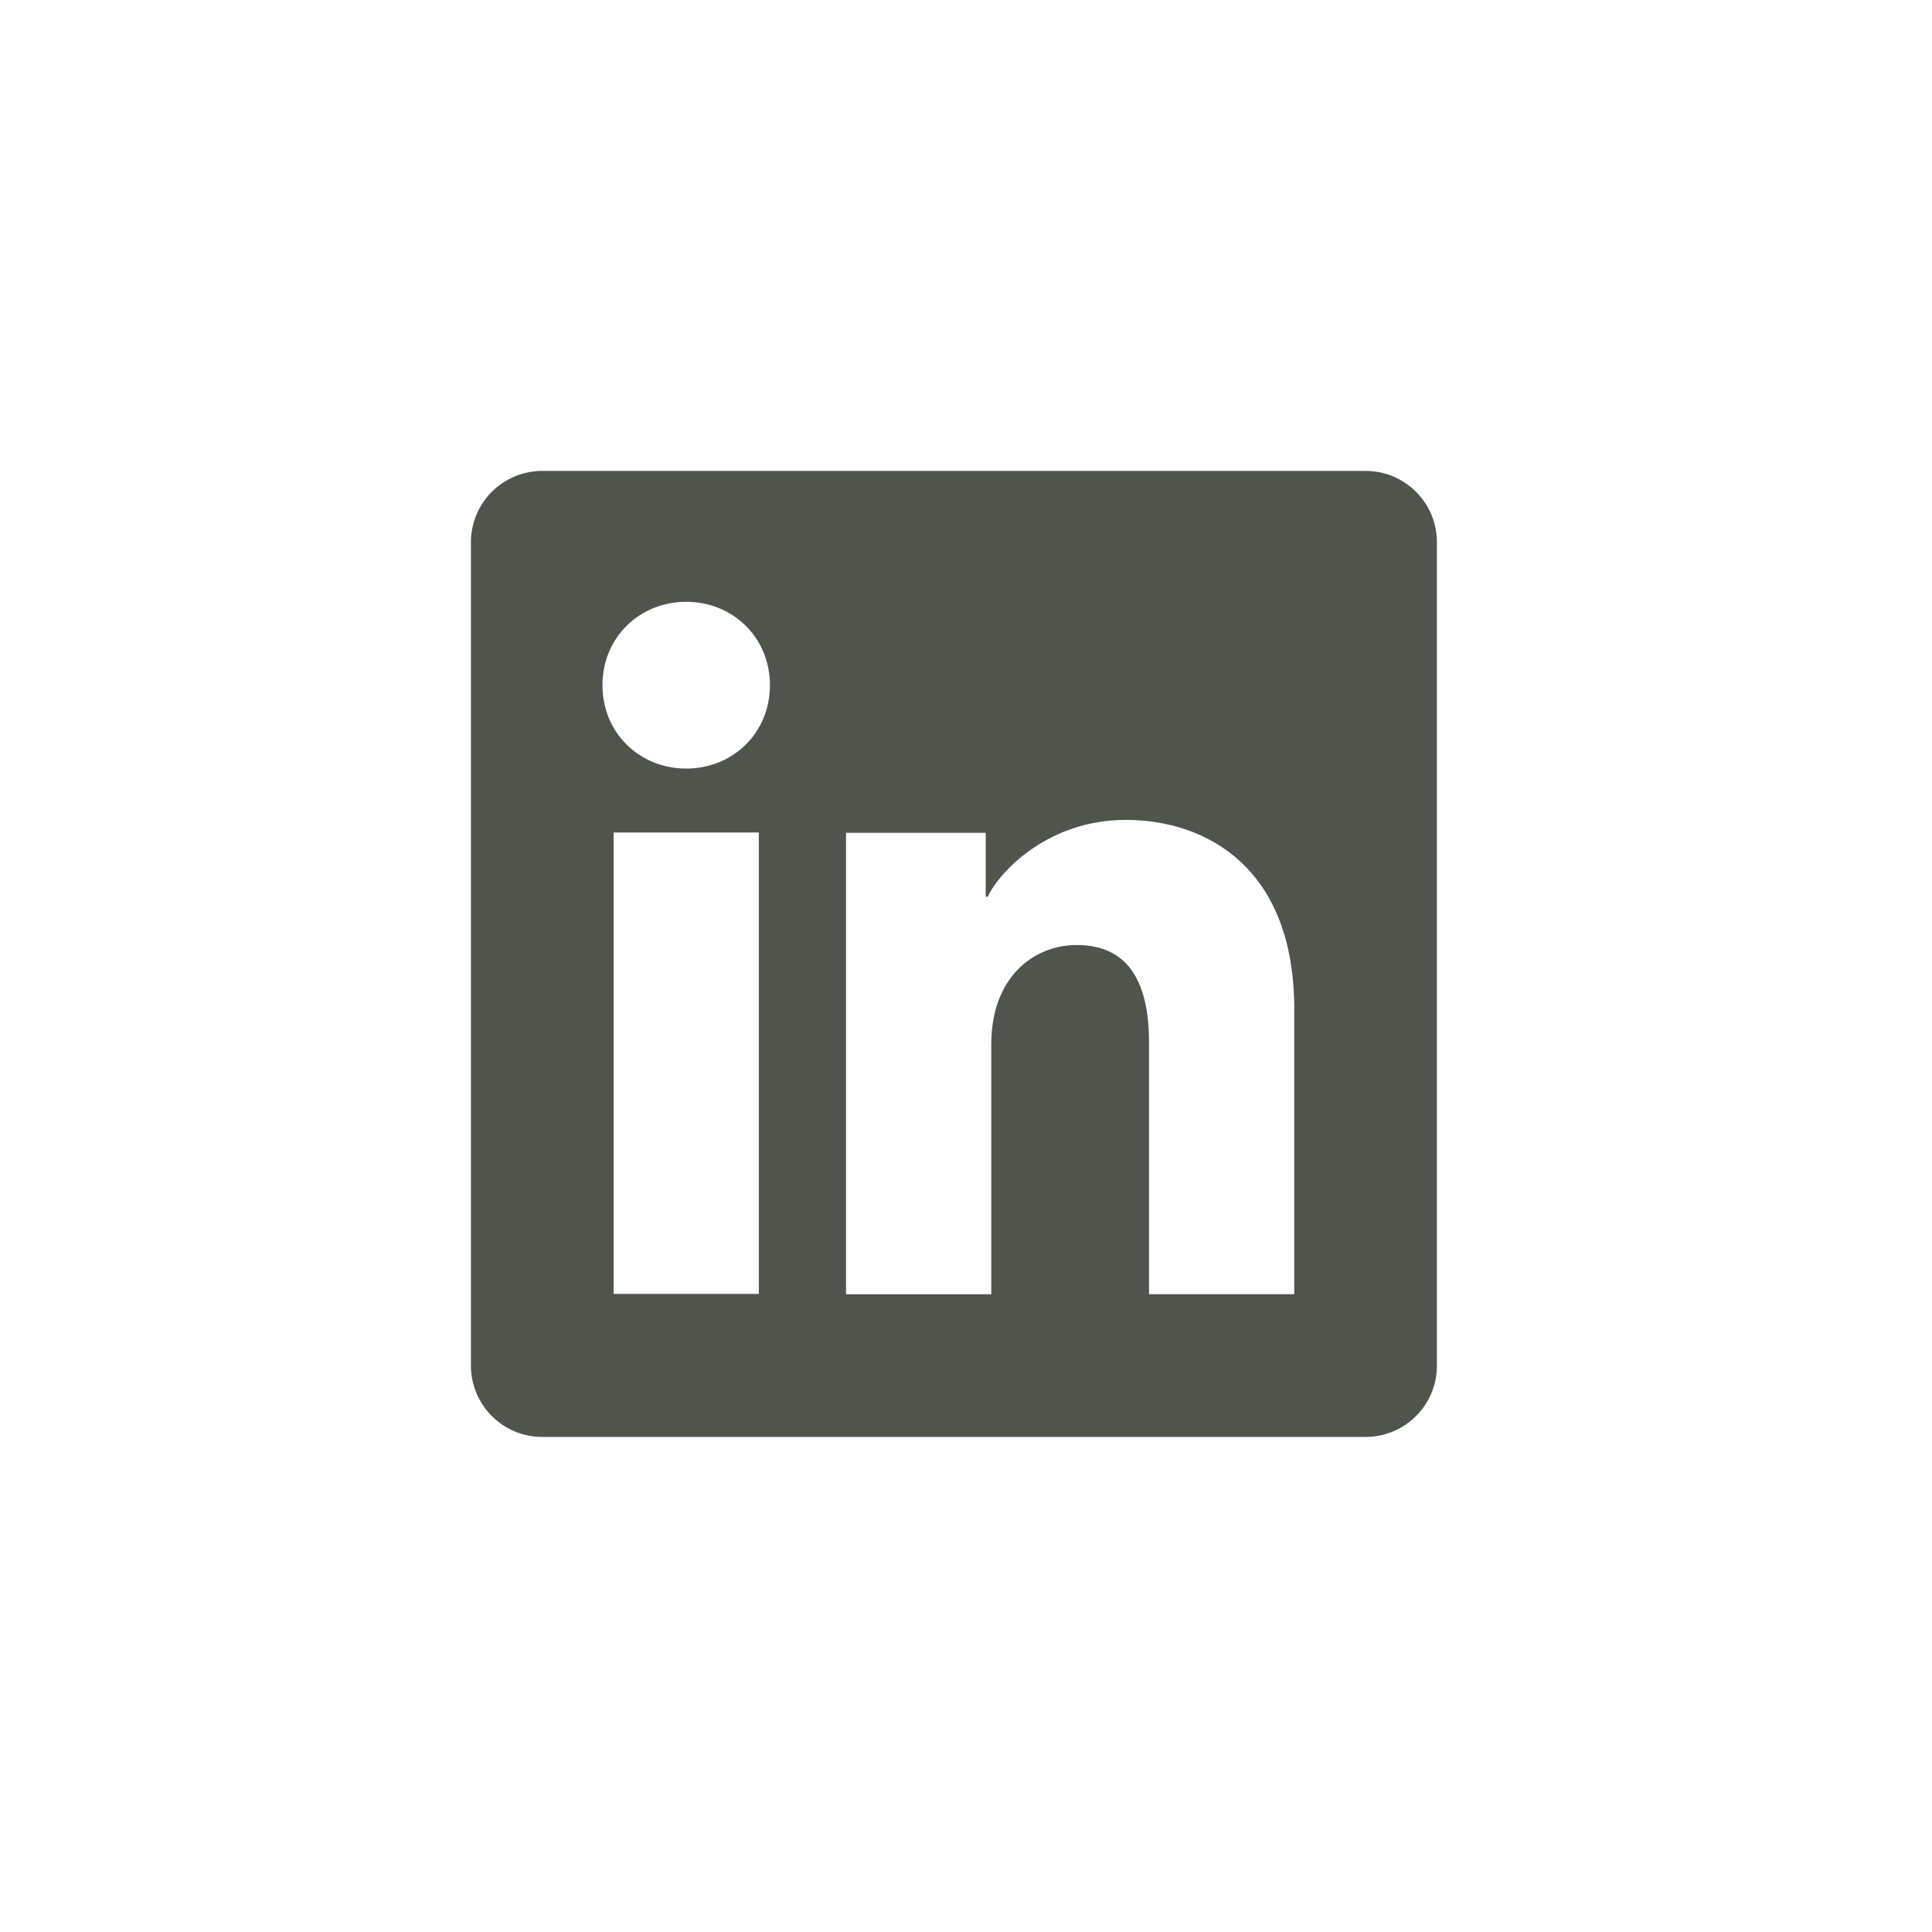 <svg width="80" height="80" viewBox="0 0 80 80" fill="none" xmlns="http://www.w3.org/2000/svg">
<path d="M56.547 19.5H22.453C20.822 19.5 19.5 20.822 19.5 22.453V56.547C19.5 58.178 20.822 59.5 22.453 59.5H56.547C58.178 59.5 59.5 58.178 59.5 56.547V22.453C59.5 20.822 58.178 19.5 56.547 19.5ZM31.422 53.578H25.408V34.472H31.422V53.575V53.578ZM28.414 31.825C26.5 31.825 24.947 30.367 24.947 28.372C24.947 26.378 26.5 24.919 28.414 24.919C30.328 24.919 31.881 26.378 31.881 28.372C31.881 30.367 30.328 31.825 28.414 31.825ZM53.592 53.592H47.578V43.158C47.578 40.081 46.269 39.131 44.581 39.131C42.797 39.131 41.047 40.472 41.047 43.236V53.594H35.033V34.486H40.817V37.133H40.894C41.475 35.958 43.508 33.95 46.611 33.95C49.967 33.95 53.592 35.942 53.592 41.775V53.592Z" fill="#4F554D"/>
</svg>
